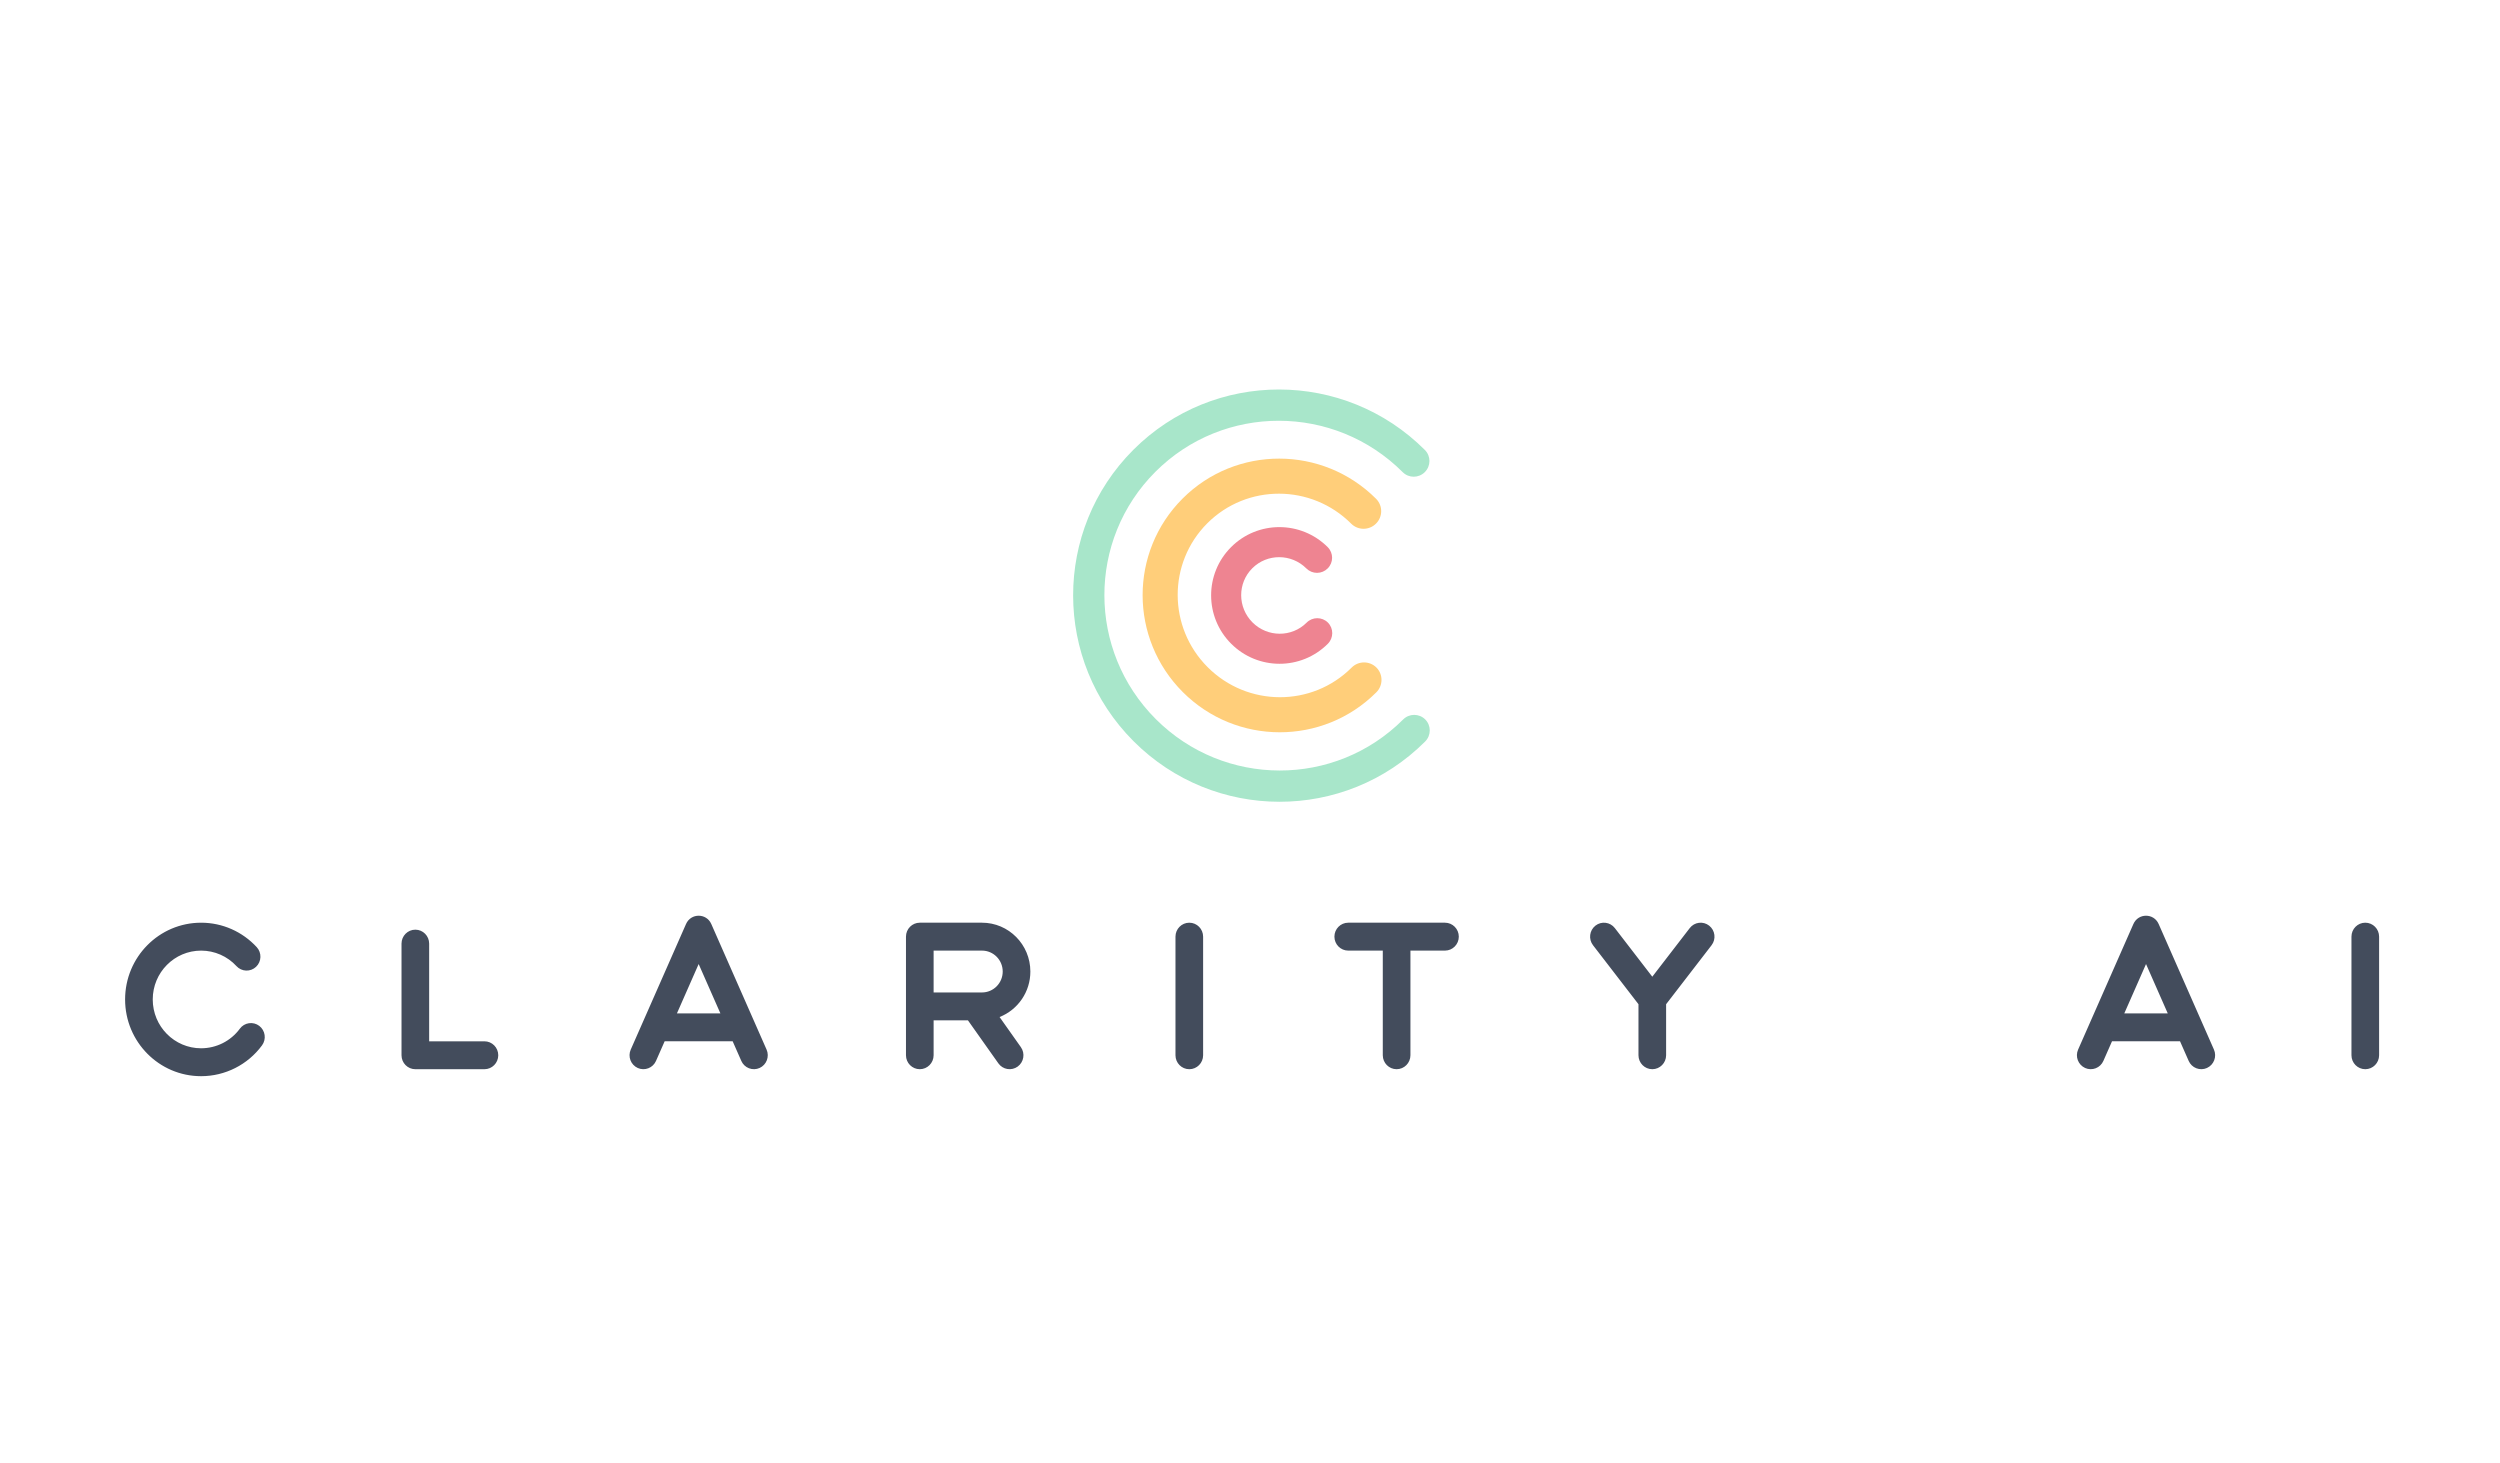<?xml version="1.0" encoding="UTF-8"?>
<svg width="629px" height="368px" viewBox="0 0 629 368" version="1.1" xmlns="http://www.w3.org/2000/svg" xmlns:xlink="http://www.w3.org/1999/xlink">
    <!-- Generator: Sketch 62 (91390) - https://sketch.com -->
    <title>clarity</title>
    <desc>Created with Sketch.</desc>
    <g id="Page-1" stroke="none" stroke-width="1" fill="none" fill-rule="evenodd">
        <g id="clarity">
            <rect id="Rectangle" fill="#FFFFFF" x="0" y="0" width="629" height="368"></rect>
            <g id="Logo" transform="translate(31, 98)" fill-rule="nonzero">
                <g id="Group" transform="translate(0, 132)" fill="#434C5C">
                    <path d="M381.24,22.661 L369.802,7.817 C368.623,6.285 368.894,4.089 370.411,2.891 C371.928,1.702 374.113,1.975 375.292,3.505 L384.717,15.74 L394.142,3.505 C394.704,2.771 395.537,2.292 396.454,2.177 C397.371,2.061 398.297,2.318 399.023,2.891 C400.54,4.079 400.811,6.287 399.632,7.817 L388.194,22.661 L388.194,35.5 C388.194,37.437 386.639,39.01 384.717,39.01 C382.795,39.01 381.24,37.437 381.24,35.5 L381.24,22.659 L381.24,22.661 Z M316.91,9.172 L308.216,9.172 C306.294,9.172 304.739,7.599 304.739,5.662 C304.739,3.723 306.297,2.15 308.216,2.15 L332.556,2.15 C334.478,2.15 336.034,3.723 336.034,5.662 C336.034,7.599 334.478,9.172 332.556,9.172 L323.865,9.172 L323.865,35.498 C323.865,37.437 322.307,39.01 320.387,39.01 C318.465,39.01 316.91,37.437 316.91,35.5 L316.91,9.172 Z M212.538,26.723 L203.897,26.723 L203.897,35.498 C203.897,37.437 202.34,39.01 200.42,39.01 C198.498,39.01 196.943,37.437 196.943,35.5 L196.943,5.662 C196.943,3.723 198.498,2.15 200.42,2.15 L216.066,2.15 C222.788,2.15 228.238,7.652 228.238,14.437 C228.25,19.481 225.18,24.02 220.494,25.886 L225.85,33.46 C226.968,35.038 226.607,37.228 225.041,38.355 C224.292,38.895 223.358,39.113 222.447,38.96 C221.537,38.807 220.725,38.296 220.193,37.541 L212.538,26.723 L212.538,26.723 Z M214.369,19.702 L216.066,19.702 C218.949,19.702 221.283,17.346 221.283,14.437 C221.283,11.529 218.949,9.172 216.066,9.172 L203.897,9.172 L203.897,19.702 L214.369,19.702 L214.369,19.702 Z M153.34,31.99 L136.225,31.99 L134.05,36.927 C133.681,37.774 132.988,38.439 132.126,38.774 C131.264,39.108 130.304,39.084 129.46,38.707 C127.7,37.908 126.913,35.841 127.695,34.074 L141.604,2.481 C142.828,-0.301 146.737,-0.301 147.961,2.481 L161.87,34.074 C162.649,35.844 161.86,37.918 160.105,38.707 C159.261,39.084 158.301,39.108 157.439,38.774 C156.577,38.439 155.884,37.774 155.515,36.927 L153.34,31.99 L153.34,31.99 Z M150.25,24.968 L144.782,12.551 L139.315,24.968 L150.25,24.968 L150.25,24.968 Z M33.588,8.295 C34.898,9.711 34.822,11.936 33.418,13.256 C32.746,13.892 31.848,14.231 30.924,14.199 C30,14.166 29.128,13.765 28.502,13.084 C26.214,10.591 22.984,9.173 19.6,9.175 C12.879,9.175 7.429,14.675 7.429,21.46 C7.429,28.245 12.879,33.748 19.6,33.748 C23.451,33.746 27.071,31.914 29.352,28.811 C29.9,28.067 30.723,27.573 31.638,27.44 C32.553,27.307 33.482,27.546 34.22,28.103 C35.757,29.267 36.071,31.467 34.92,33.02 C31.334,37.889 25.648,40.765 19.6,40.768 C9.037,40.768 0.475,32.124 0.475,21.46 C0.475,10.798 9.037,2.152 19.6,2.152 C24.972,2.152 29.994,4.405 33.588,8.297 L33.588,8.295 Z M76.976,7.42 L76.976,31.993 L90.884,31.993 C92.806,31.993 94.362,33.563 94.362,35.503 C94.362,37.44 92.804,39.013 90.884,39.013 L73.498,39.013 C71.576,39.013 70.021,37.44 70.021,35.503 L70.021,7.417 C70.021,5.478 71.576,3.905 73.498,3.905 C75.42,3.905 76.976,5.478 76.976,7.417 L76.976,7.42 Z M271.704,35.503 C271.704,37.44 270.149,39.013 268.227,39.013 C266.305,39.013 264.75,37.44 264.75,35.503 L264.75,5.662 C264.75,3.725 266.307,2.152 268.227,2.152 C270.149,2.152 271.704,3.725 271.704,5.665 L271.704,35.503 Z M517.501,31.99 L500.38,31.99 L498.208,36.927 C497.839,37.774 497.146,38.439 496.284,38.774 C495.422,39.108 494.462,39.084 493.618,38.707 C491.859,37.908 491.071,35.841 491.853,34.074 L505.762,2.481 C506.986,-0.301 510.895,-0.301 512.119,2.481 L526.028,34.074 C526.807,35.844 526.018,37.918 524.263,38.707 C523.419,39.084 522.459,39.108 521.597,38.774 C520.735,38.439 520.042,37.774 519.673,36.927 L517.498,31.99 L517.501,31.99 Z M514.408,24.968 L508.94,12.551 L503.473,24.968 L514.408,24.968 Z M567.582,35.5 C567.582,37.437 566.027,39.01 564.105,39.01 C562.183,39.01 560.628,37.437 560.628,35.5 L560.628,5.66 C560.628,3.723 562.186,2.15 564.105,2.15 C566.027,2.15 567.582,3.723 567.582,5.662 L567.582,35.5 Z" id="Shape"></path>
                </g>
                <g id="Group-2" transform="translate(239, 0)">
                    <path d="M88.506,15.222 C90.036,16.752 90.026,19.243 88.486,20.783 C86.946,22.323 84.458,22.33 82.925,20.8 C65.711,3.586 37.853,3.553 20.702,20.702 C3.551,37.853 3.584,65.711 20.801,82.927 C38.015,100.141 65.873,100.174 83.024,83.026 C84.554,81.485 87.043,81.476 88.585,83.006 C90.115,84.536 90.107,87.027 88.564,88.567 C68.323,108.81 35.483,108.772 15.219,88.506 C-5.044,68.242 -5.082,35.405 15.161,15.161 C35.402,-5.083 68.242,-5.045 88.506,15.222 Z" id="Path" fill="#A8E6CA"></path>
                    <path d="M76.226,27.502 C77.942,29.231 77.932,32.024 76.203,33.741 C74.486,35.468 71.693,35.477 69.965,33.761 C59.932,23.726 43.72,23.696 33.756,33.66 C23.792,43.623 23.823,59.834 33.857,69.868 C43.892,79.903 60.102,79.933 70.066,69.969 C71.783,68.242 74.576,68.233 76.304,69.949 C78.021,71.678 78.012,74.47 76.284,76.188 C62.848,89.624 41.052,89.583 27.598,76.13 C14.145,62.676 14.102,40.877 27.538,27.441 C40.973,14.008 62.772,14.048 76.226,27.502 L76.226,27.502 Z" id="Path" fill="#FFCE7A"></path>
                    <path d="M64.06,39.668 C65.531,41.15 65.523,43.543 64.042,45.014 C63.335,45.726 62.374,46.128 61.371,46.131 C60.368,46.135 59.405,45.739 58.693,45.032 C54.913,41.251 48.816,41.239 45.075,44.979 C41.335,48.719 41.348,54.816 45.128,58.597 C48.912,62.38 55.009,62.39 58.749,58.653 C60.22,57.172 62.614,57.164 64.095,58.635 C65.566,60.116 65.558,62.509 64.077,63.981 C57.361,70.695 46.476,70.675 39.765,63.963 C33.051,57.252 33.03,46.365 39.747,39.651 C46.461,32.934 57.348,32.954 64.06,39.668 L64.06,39.668 Z" id="Path" fill="#EE8491"></path>
                </g>
            </g>
        </g>
    </g>
</svg>